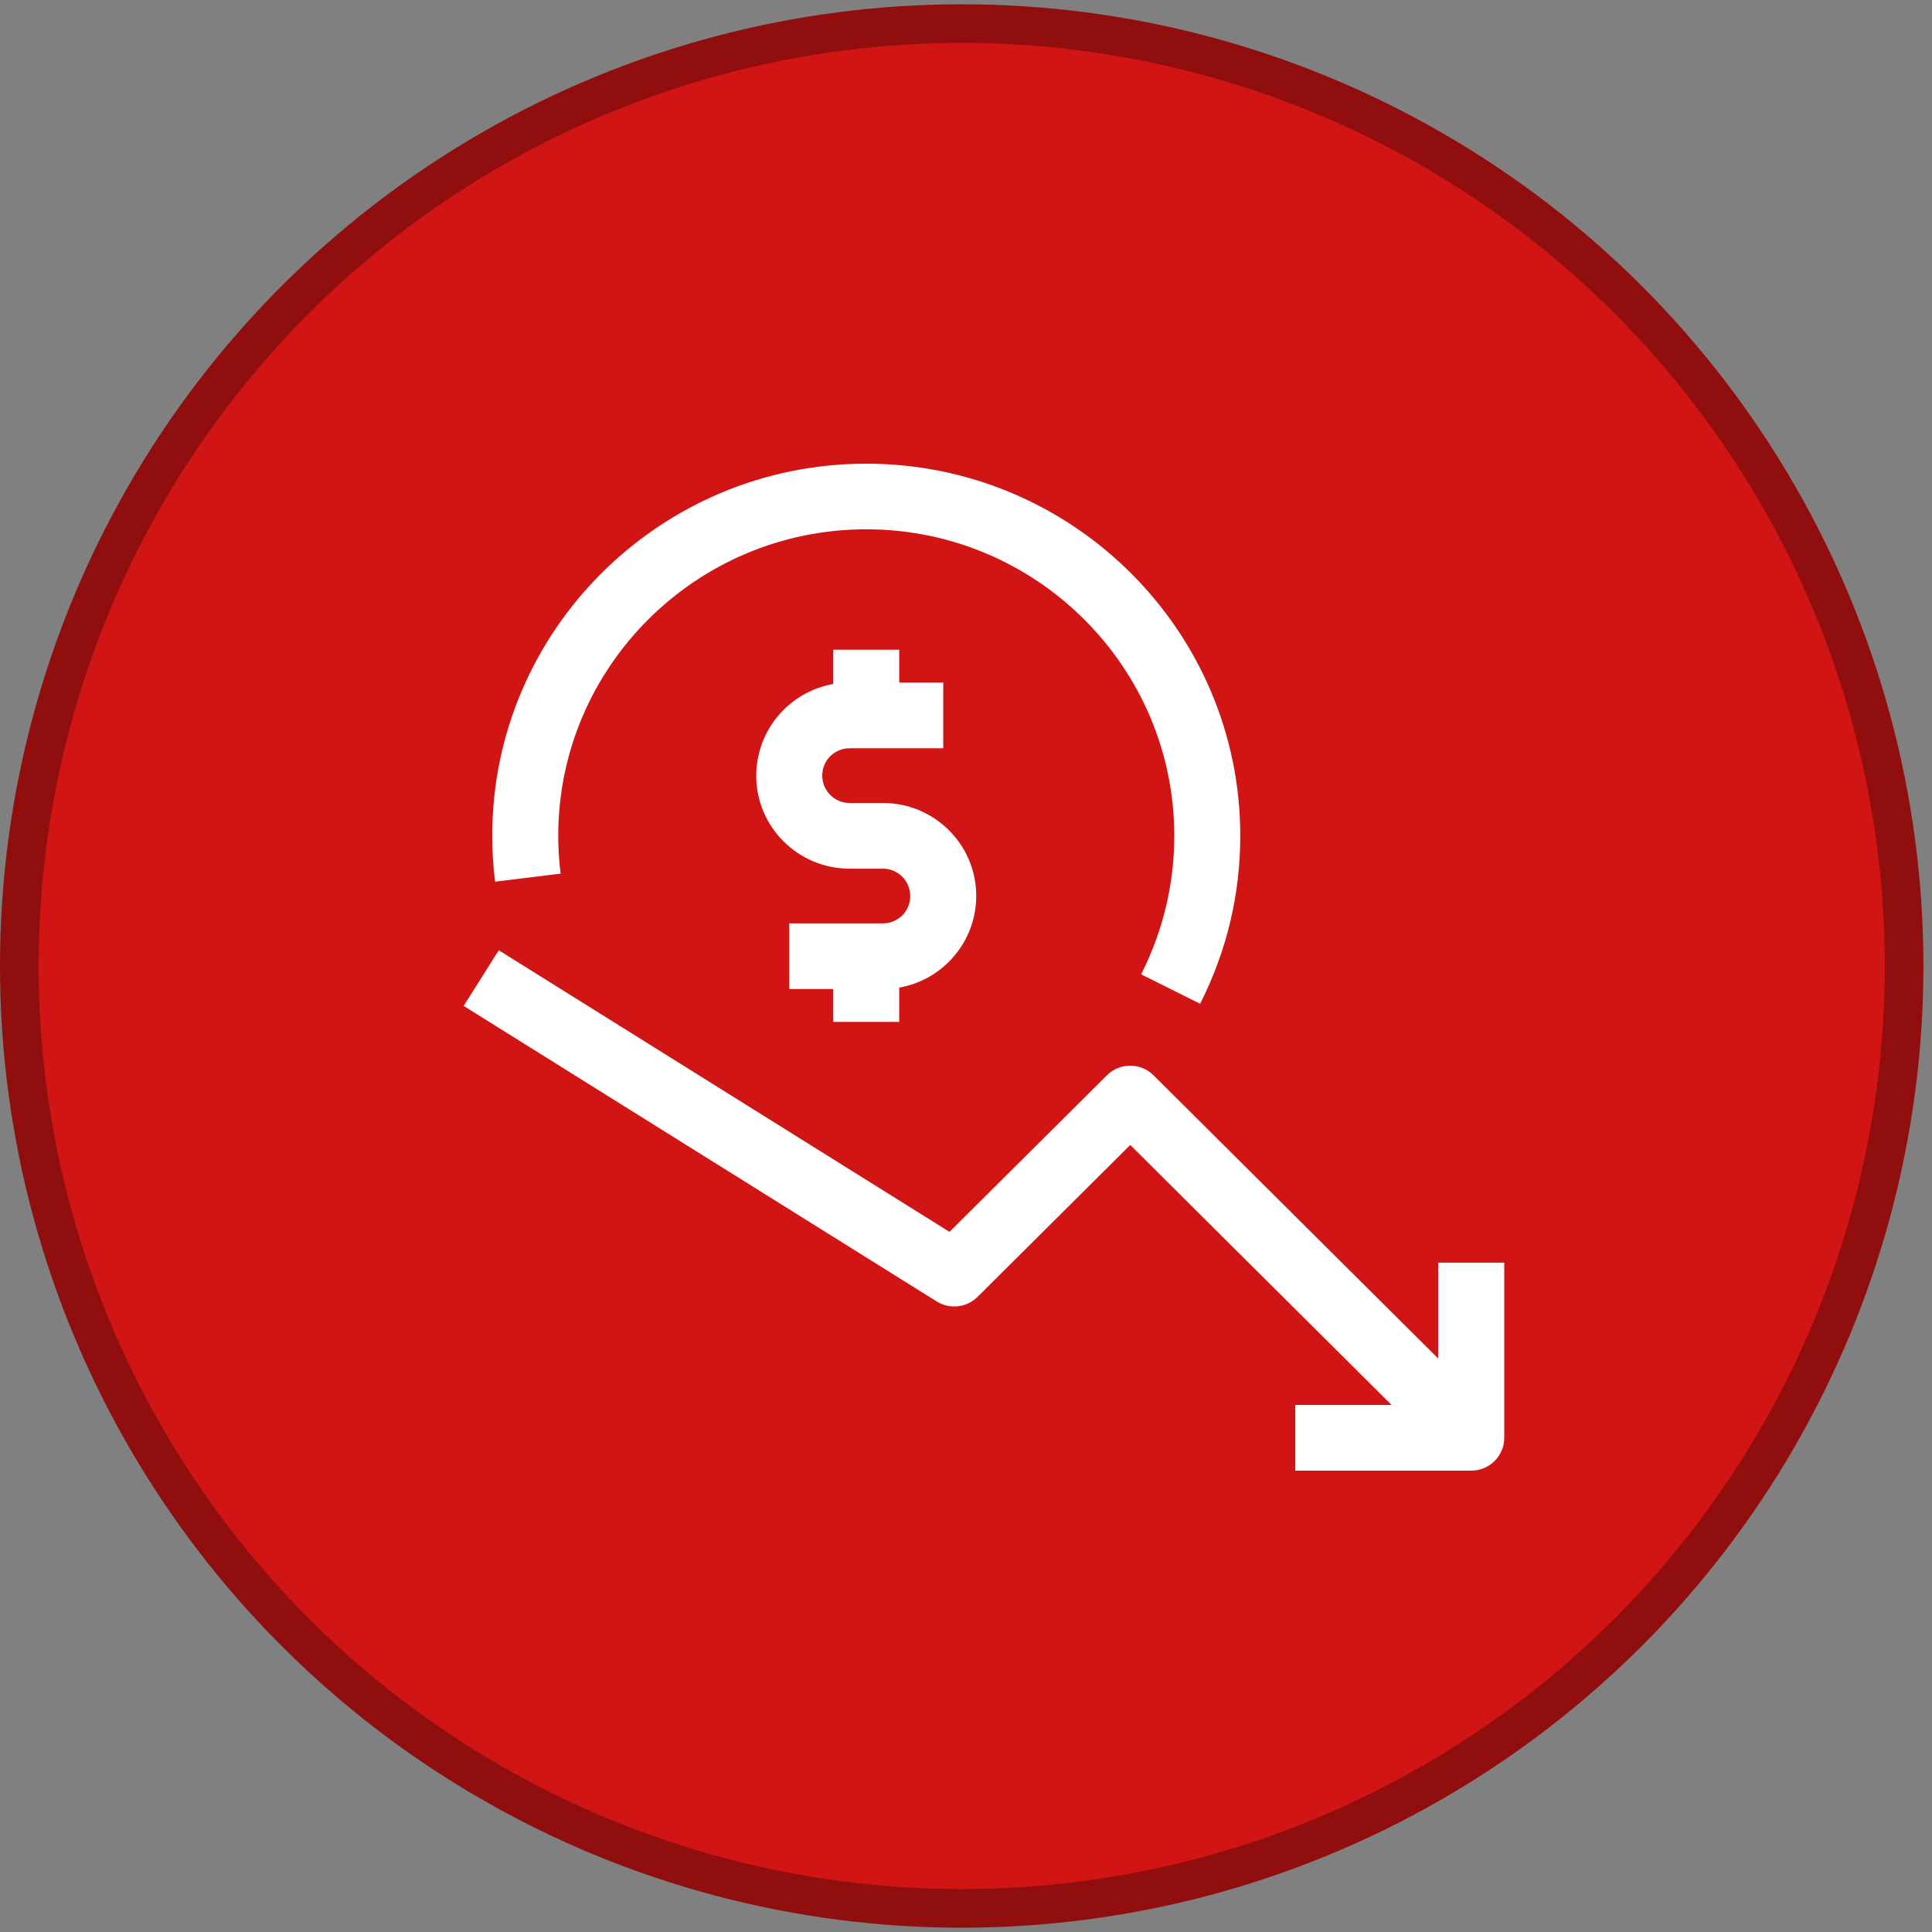 <svg width="50" height="50" viewBox="0 0 50 50" fill="none" xmlns="http://www.w3.org/2000/svg">
<rect x="0" y="0" width="50" height="50" fill="#808080" stroke="none"/>
<circle cx="24.889" cy="25" r="24.389" fill="#D11515" stroke="#910E0E"/>
<path d="M31.059 25.978L29.533 25.216C30.101 24.088 30.39 22.882 30.39 21.63C30.39 17.256 26.813 13.698 22.418 13.698C18.024 13.698 14.447 17.256 14.447 21.63C14.447 21.958 14.468 22.287 14.508 22.609L12.813 22.818C12.764 22.428 12.739 22.03 12.739 21.631C12.739 16.32 17.082 12 22.418 12C27.754 12 32.098 16.32 32.098 21.631C32.098 23.15 31.749 24.613 31.059 25.978Z" fill="white"/>
<path d="M22.851 25.596H20.425V23.897H22.851C23.241 23.897 23.557 23.582 23.557 23.195C23.557 22.796 23.241 22.481 22.851 22.481H21.986C20.654 22.481 19.572 21.403 19.572 20.079C19.572 18.743 20.654 17.665 21.986 17.665H24.411V19.365H21.986C21.596 19.365 21.28 19.68 21.28 20.067C21.28 20.466 21.596 20.781 21.986 20.781H22.851C24.182 20.781 25.265 21.859 25.265 23.183C25.265 24.519 24.182 25.596 22.851 25.596Z" fill="white"/>
<path d="M21.564 16.815H23.272V18.515H21.564V16.815Z" fill="white"/>
<path d="M21.564 24.747H23.272V26.446H21.564V24.747Z" fill="white"/>
<path d="M37.472 37.812L29.251 29.631L25.299 33.563C25.018 33.843 24.575 33.892 24.241 33.681L12 26.033L12.908 24.593L24.573 31.881L28.646 27.829C28.98 27.497 29.521 27.497 29.854 27.829L38.679 36.61L37.472 37.812Z" fill="white"/>
<path d="M38.076 38.06H33.521V36.36H37.222V32.678H38.93V37.21C38.93 37.679 38.547 38.06 38.076 38.06Z" fill="white"/>
</svg>
